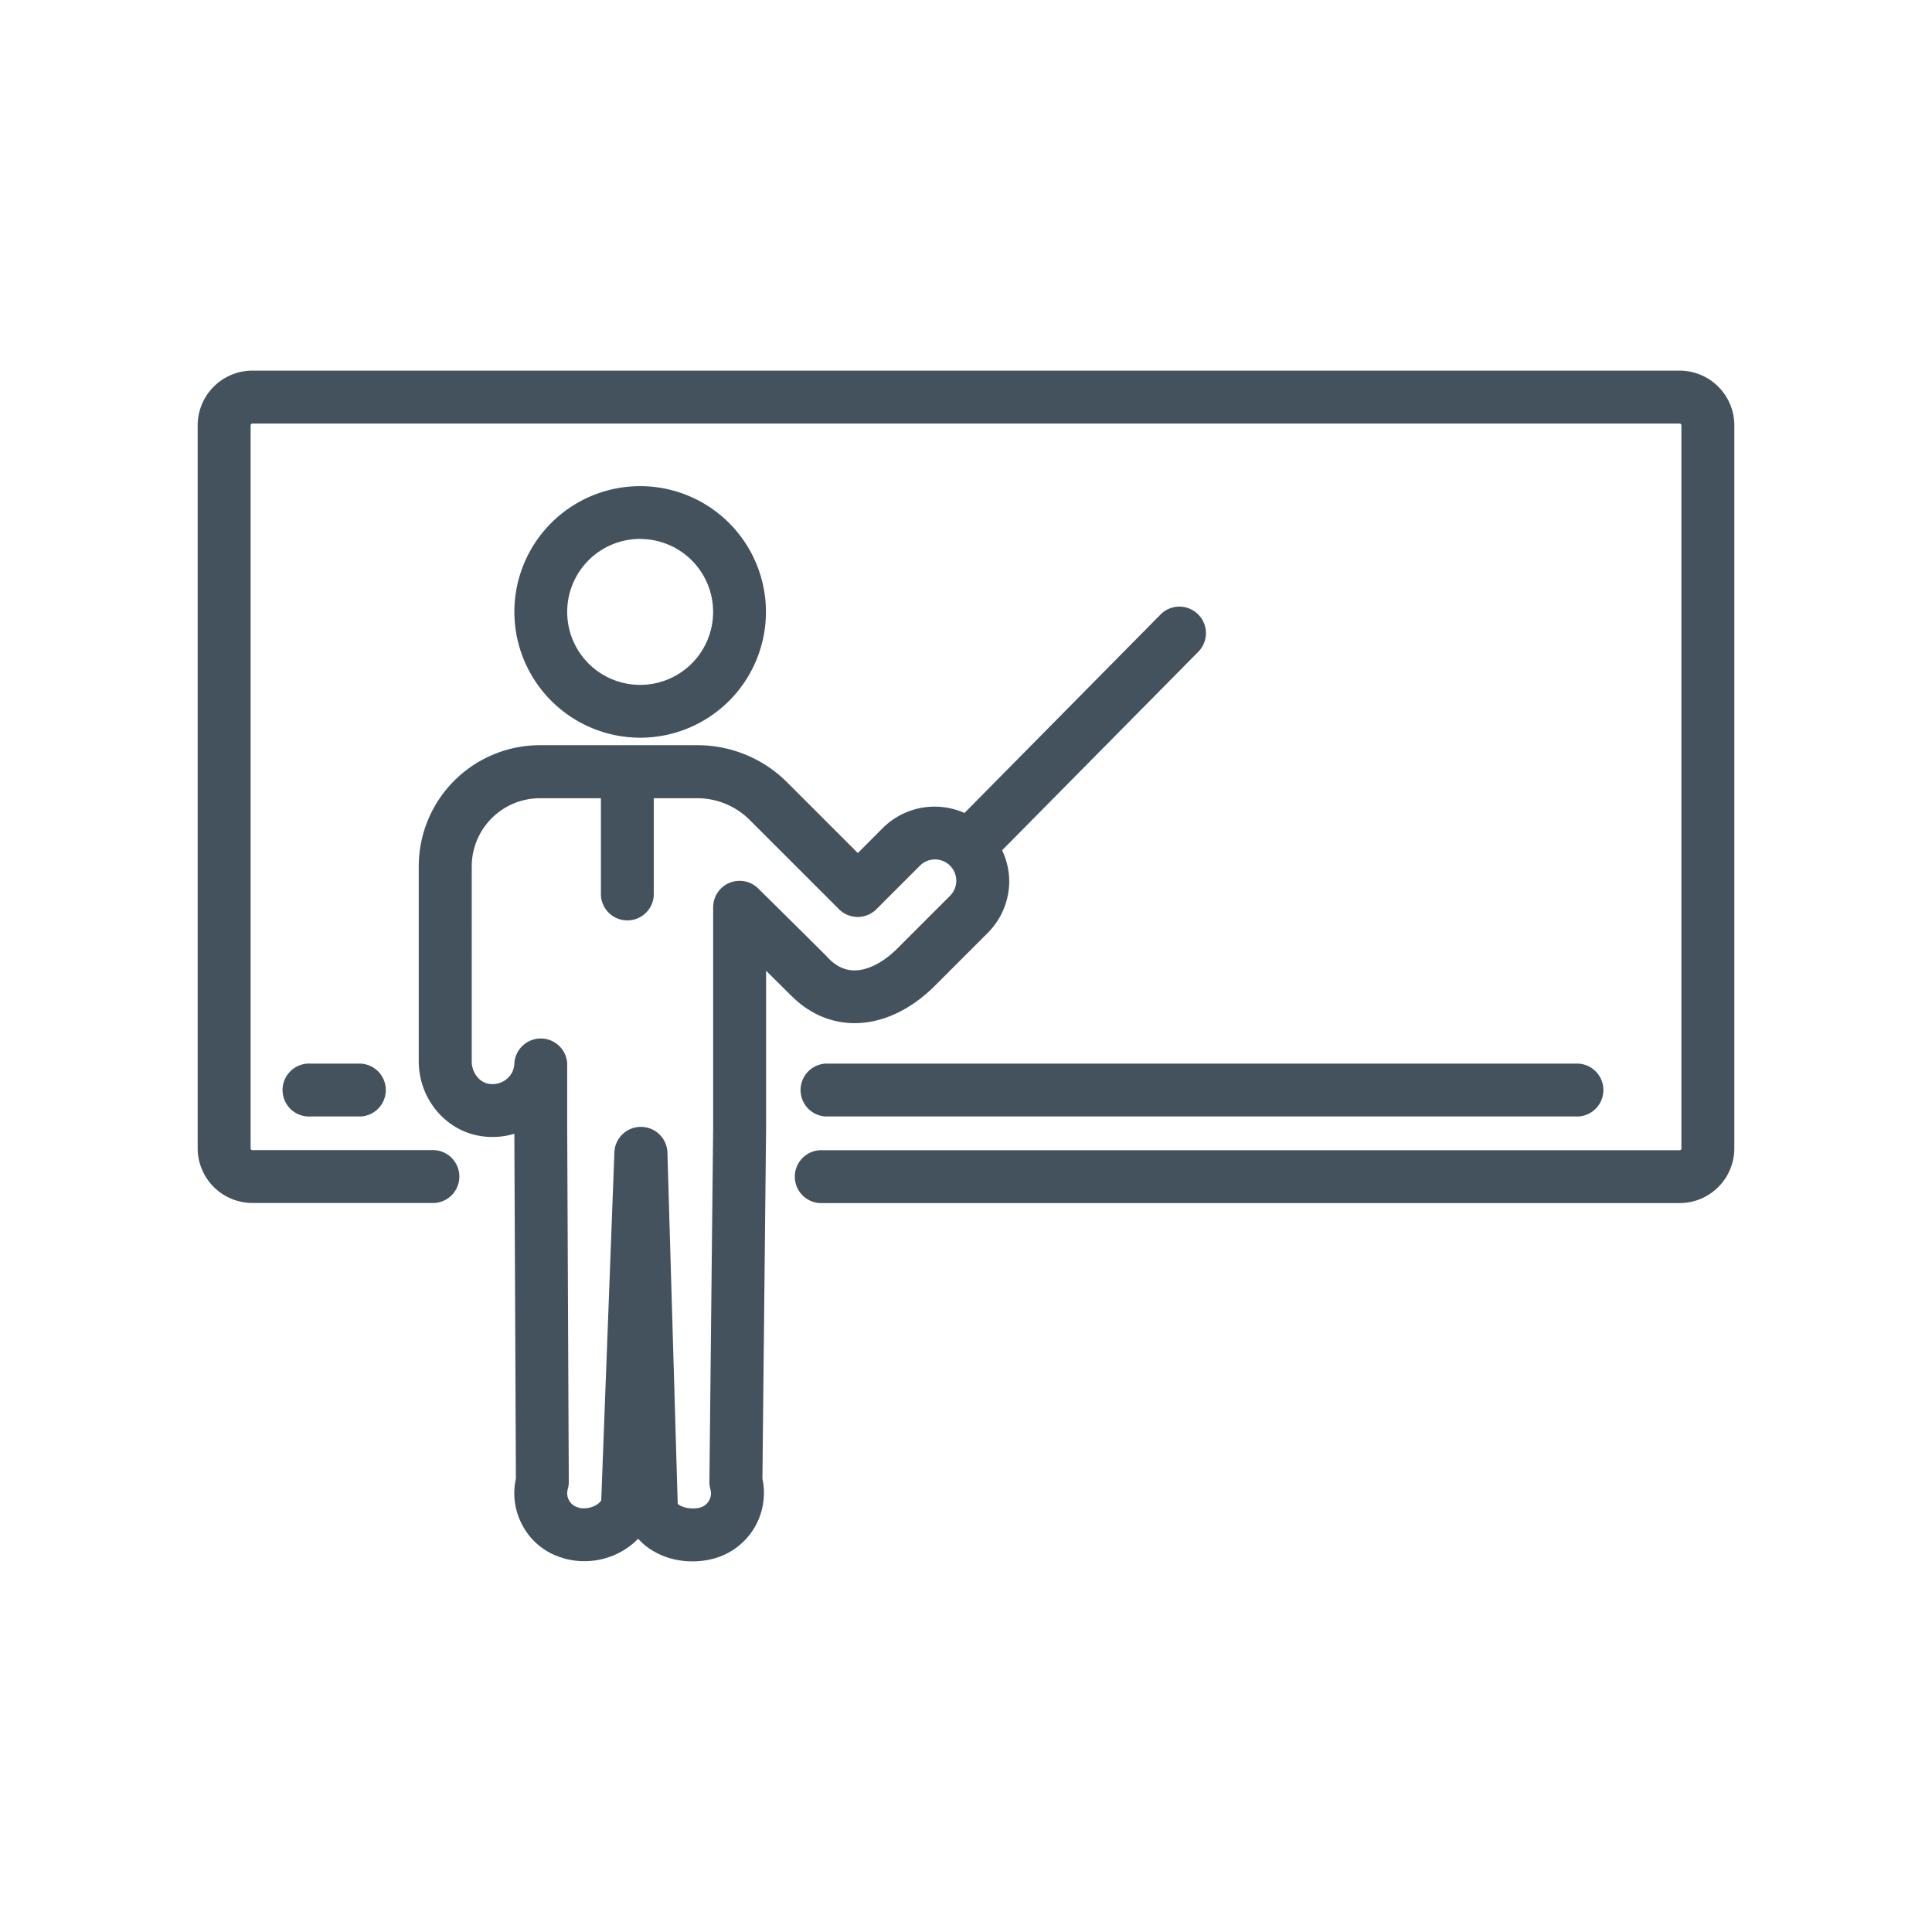 <svg id="Capa_1" data-name="Capa 1" xmlns="http://www.w3.org/2000/svg" viewBox="0 0 768 768"><defs><style>.cls-1{fill:#43525d;}</style></defs><path class="cls-1" d="M667.67,478.24H327.12a10.52,10.52,0,1,1,0-21H667.67a.7.7,0,0,0,.71-.7V169.08a.71.71,0,0,0-.71-.71H100.33a.71.71,0,0,0-.71.71V456.5a.7.7,0,0,0,.71.7h71.1a10.52,10.52,0,1,1,0,21h-71.1A21.77,21.77,0,0,1,78.58,456.5V169.08a21.78,21.78,0,0,1,21.75-21.75H667.67a21.78,21.78,0,0,1,21.75,21.75V456.5A21.77,21.77,0,0,1,667.67,478.24Z"/><path class="cls-1" d="M627.5,443.81H328.11a10.52,10.52,0,0,1,0-21H627.5a10.52,10.52,0,0,1,0,21Z"/><path class="cls-1" d="M143.49,443.81h-20a10.52,10.52,0,1,1,0-21h20a10.52,10.52,0,0,1,0,21Z"/><path class="cls-1" d="M254.47,293.25a50,50,0,1,0-50-50A50.09,50.09,0,0,0,254.47,293.25Zm0-79a29,29,0,1,1-29,29A29,29,0,0,1,254.47,214.22Z"/><path class="cls-1" d="M476.22,244.18a10.52,10.52,0,0,0-14.88.09l-77.95,78.91a29.16,29.16,0,0,0-32.55,6.06L341,339.1l-28-28a50.41,50.41,0,0,0-35.89-14.87H214.59a48.18,48.18,0,0,0-48.13,48.13v77.5c0,14.23,9.73,26.62,23.13,29.46a29.9,29.9,0,0,0,14.87-.64l.62,137.09a26.73,26.73,0,0,0,2.75,18.84,26.27,26.27,0,0,0,15.64,12.63l.83.27a28.41,28.41,0,0,0,7.8,1.07,29.8,29.8,0,0,0,21.58-8.91c5,5.57,12.78,9,21.58,9a32.13,32.13,0,0,0,8.92-1.24,27,27,0,0,0,18.89-31.59l1.46-139.34V385.88l9.08,9,1.07,1.05c7.09,7.06,15.76,10.79,25.06,10.79,11,0,22.28-5.27,31.86-14.84l21-21a29.09,29.09,0,0,0,8.58-20.71A28.79,28.79,0,0,0,398.35,338l78-78.92A10.52,10.52,0,0,0,476.22,244.18ZM377.68,356.07l-21,21c-5.52,5.51-11.71,8.68-17,8.68-3.73,0-7.07-1.53-10.22-4.67L328.46,380c-9.84-9.79-16.58-16.5-27.07-26.82a10.51,10.51,0,0,0-17.9,7.49v87.72L282,589a10.46,10.46,0,0,0,.4,3,5.88,5.88,0,0,1-4,7.25c-3.42,1-7.82-.1-9-1.52l-4.09-139.56a10.52,10.52,0,0,0-10.48-10.21h0A10.51,10.51,0,0,0,244.23,458L239,596.45c-1,1.6-3.77,3.13-6.92,3.13a11.59,11.59,0,0,1-1.52-.1c-.17-.07-.67-.22-.84-.28a5.74,5.74,0,0,1-3.51-2.77,5.88,5.88,0,0,1-.51-4.48,10.36,10.36,0,0,0,.4-2.93l-.63-140.52V422.69a10.52,10.52,0,0,0-21,0,8.09,8.09,0,0,1-2.51,5.75,8.81,8.81,0,0,1-8,2.33c-3.67-.78-6.44-4.59-6.44-8.87V344.4a27.12,27.12,0,0,1,27.08-27.09h24.28V356a10.52,10.52,0,0,0,21,0V317.31h17.22a29.48,29.48,0,0,1,21,8.71l35.41,35.4a10.51,10.51,0,0,0,14.87,0l17.32-17.32a8.45,8.45,0,0,1,11.94,12Z"/></svg>